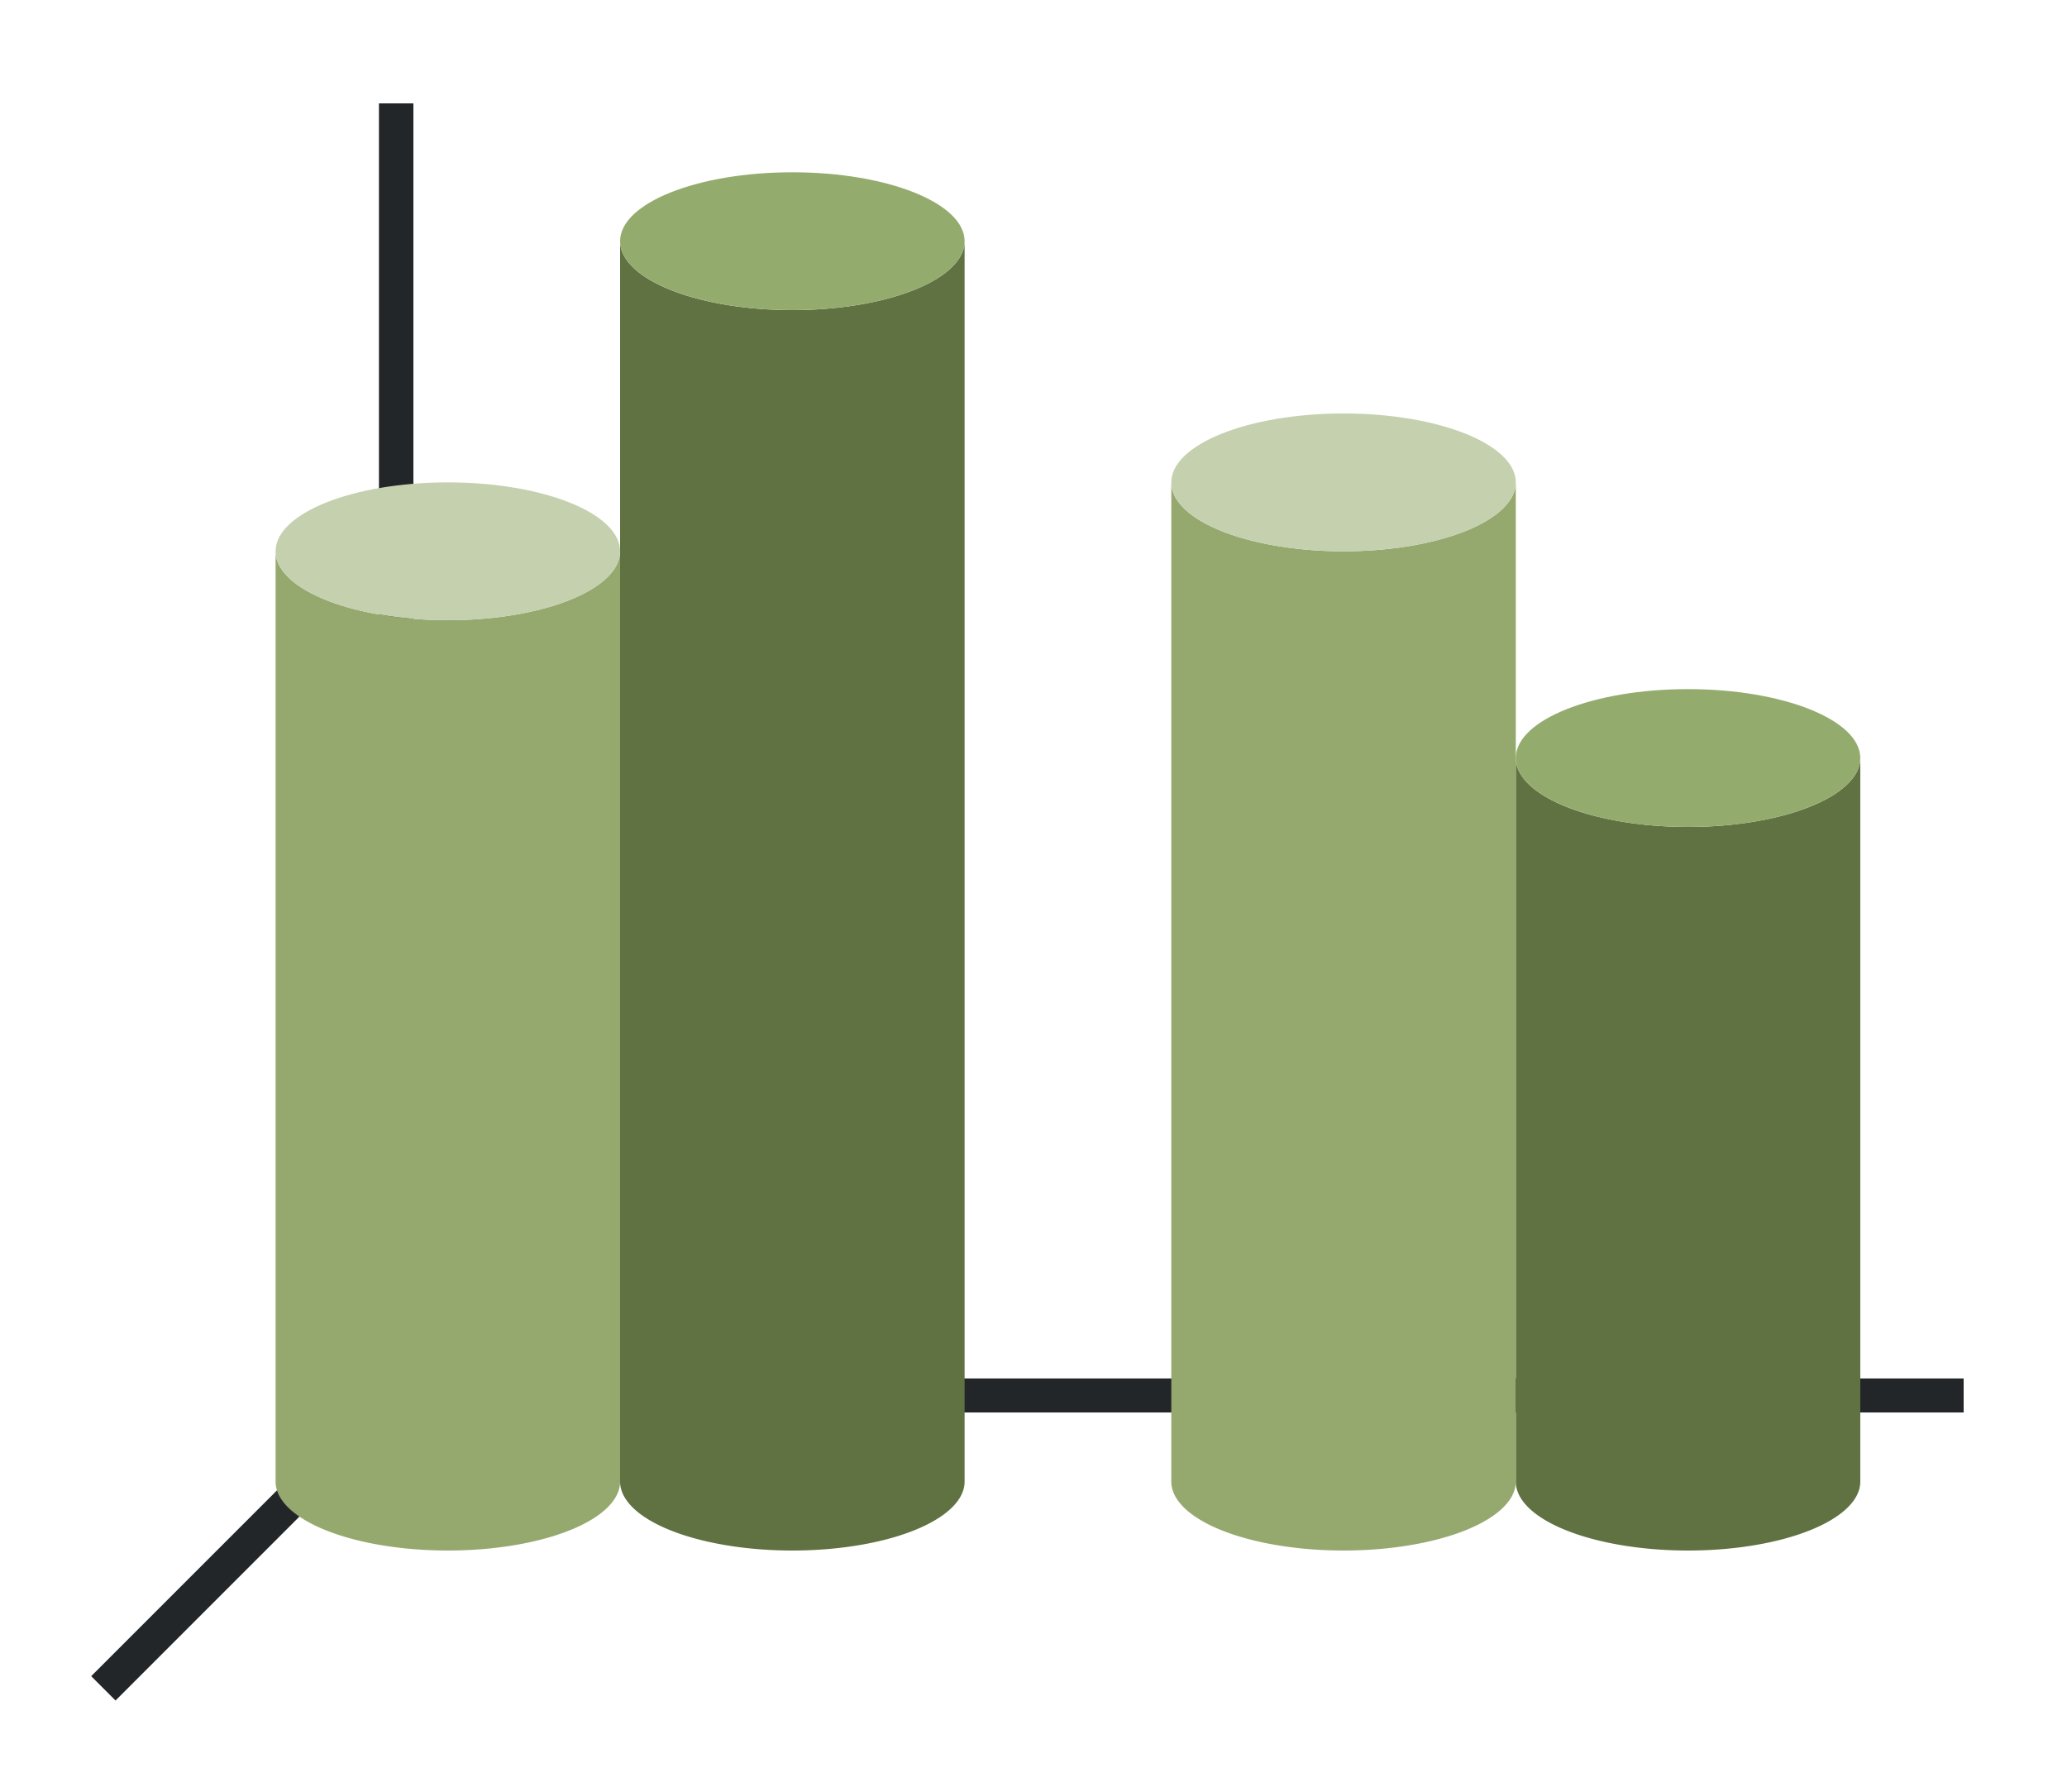 <svg xmlns="http://www.w3.org/2000/svg" xmlns:xlink="http://www.w3.org/1999/xlink" height="52" width="60"><linearGradient id="b"><stop offset="0" stop-color="#e95420"/><stop offset="1" stop-color="#fe865c"/></linearGradient><linearGradient id="a"><stop offset="0" stop-color="#77216F"/><stop offset="1" stop-color="#945c93"/></linearGradient><linearGradient id="c" gradientTransform="matrix(1.111 0 0 1.2 -32 -1212.634)" gradientUnits="userSpaceOnUse" x1="45" x2="54" xlink:href="#a" y1="1032.195" y2="1032.195"/><linearGradient id="d" gradientTransform="matrix(1.111 0 0 1.2 -6 -1212.634)" gradientUnits="userSpaceOnUse" x1="45" x2="54" xlink:href="#a" y1="1032.195" y2="1032.195"/><linearGradient id="e" gradientTransform="matrix(1.111 0 0 1.2 -42 -1203.634)" gradientUnits="userSpaceOnUse" x1="45" x2="54" xlink:href="#b" y1="1032.195" y2="1032.195"/><linearGradient id="f" gradientTransform="matrix(1.111 0 0 1.2 -16 -1205.634)" gradientUnits="userSpaceOnUse" x1="45" x2="54" xlink:href="#b" y1="1032.195" y2="1032.195"/><path d="M0 0h60v52H0z" fill="#fff"/><path d="m12 40-9 9" fill="none" stroke="#232629"/><path d="M11 40.006h46v.988H11z" fill="#232629"/><path d="M11 3h1v38h-1z" fill="#232629"/><path d="M18 7v36a5 2 0 0 0 5 2 5 2 0 0 0 5-2V7a5 2 0 0 1-5 2 5 2 0 0 1-5-2z" fill="url(#c)" style="fill:#607142;fill-opacity:1"/><ellipse cx="23" cy="7" fill="#987197" rx="5" ry="2" style="fill:#94ab6e;fill-opacity:1"/><path d="M44 22v21a5 2 0 0 0 5 2 5 2 0 0 0 5-2V22a5 2 0 0 1-5 2 5 2 0 0 1-5-2z" fill="url(#d)" style="fill:#607142;fill-opacity:1"/><ellipse cx="49" cy="22" fill="#987197" rx="5" ry="2" style="fill:#94ab6e;fill-opacity:1"/><path d="M8 16v27a5 2 0 0 0 5 2 5 2 0 0 0 5-2V16a5 2 0 0 1-5 2 5 2 0 0 1-5-2z" fill="url(#e)" style="fill:#95a96f;fill-opacity:1"/><ellipse cx="13" cy="16" fill="#fe865c" rx="5" ry="2" style="fill:#c4d0ae;fill-opacity:1"/><path d="M34 14v29a5 2 0 0 0 5 2 5 2 0 0 0 5-2V14a5 2 0 0 1-5 2 5 2 0 0 1-5-2z" fill="url(#f)" style="fill:#95a96f;fill-opacity:1"/><ellipse cx="39" cy="14" fill="#fe865c" rx="5" ry="2" style="fill:#c4d0ae;fill-opacity:1"/></svg>